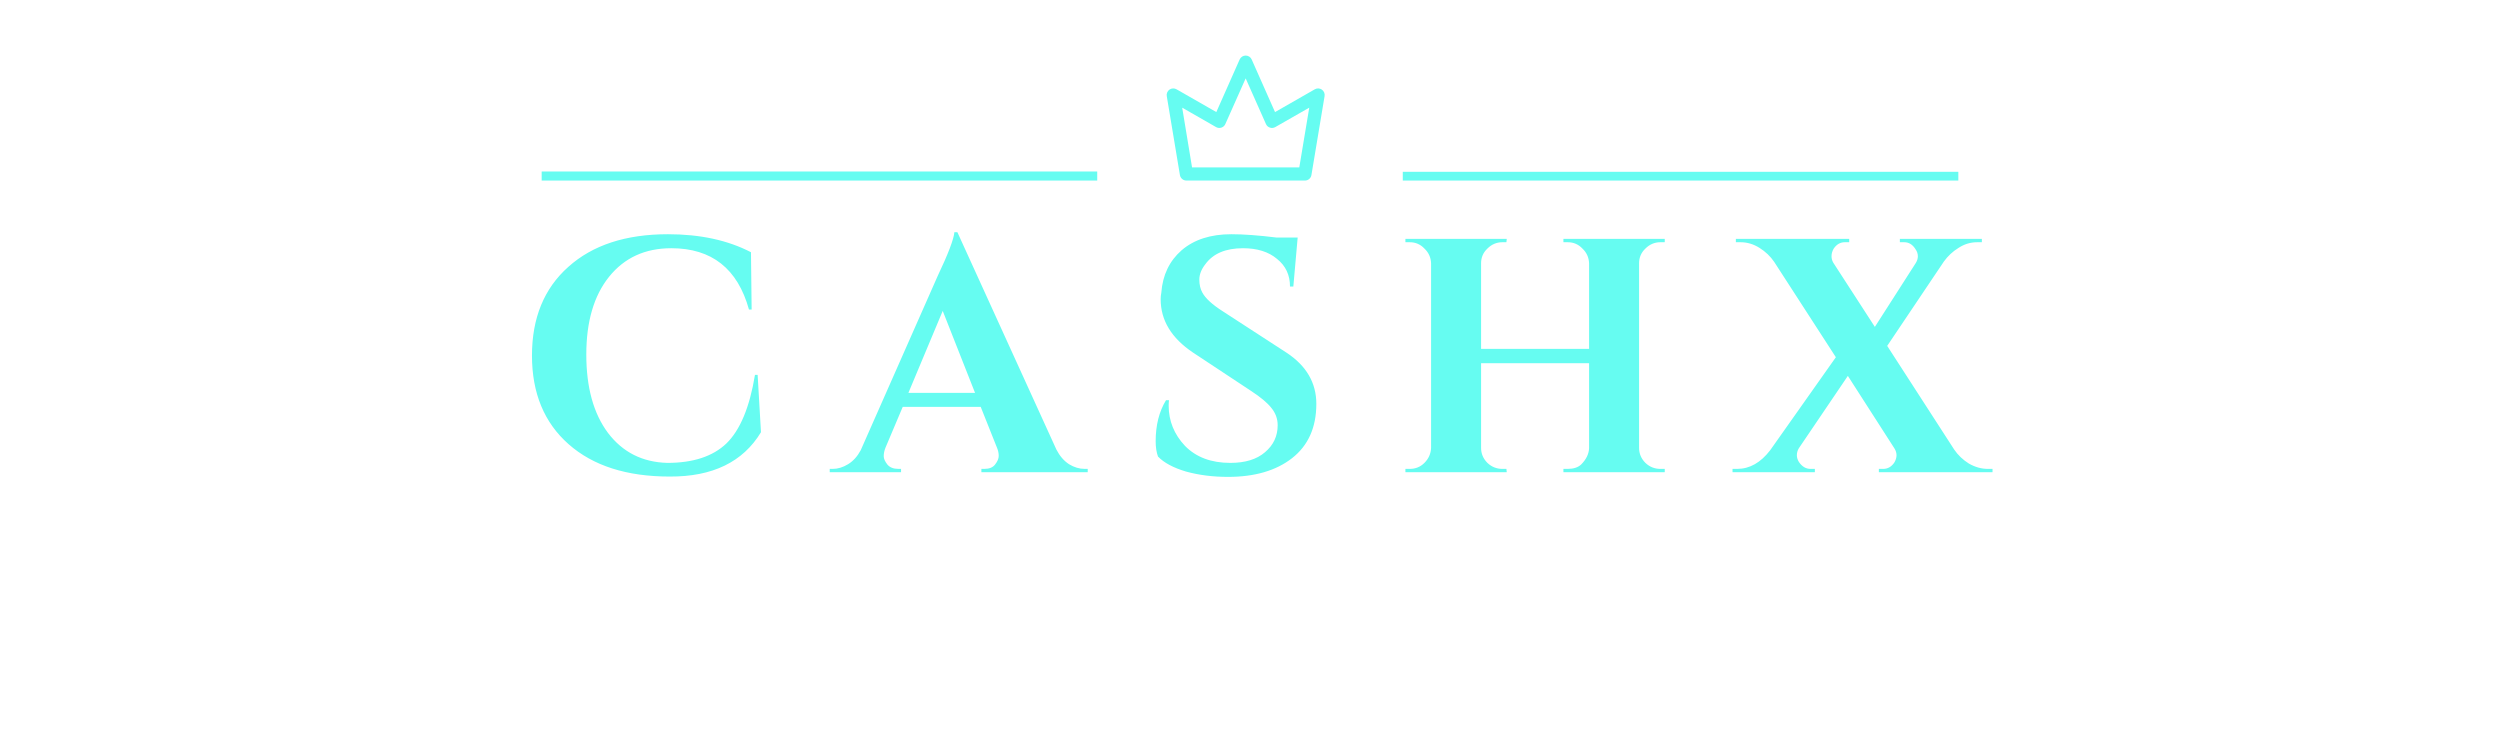 <svg width="180" height="54" viewBox="0 0 180 54" fill="none" xmlns="http://www.w3.org/2000/svg">
<path d="M48.214 34.312C45.126 34.312 42.702 33.536 40.942 31.984C39.182 30.432 38.302 28.304 38.302 25.6C38.302 22.896 39.174 20.768 40.918 19.216C42.662 17.648 45.054 16.864 48.094 16.864C50.414 16.864 52.406 17.296 54.07 18.16L54.118 22.288H53.926C53.11 19.344 51.246 17.872 48.334 17.872C46.446 17.872 44.95 18.56 43.846 19.936C42.758 21.296 42.214 23.16 42.214 25.528C42.214 27.896 42.734 29.776 43.774 31.168C44.83 32.56 46.254 33.28 48.046 33.328C49.902 33.328 51.318 32.864 52.294 31.936C53.286 30.976 53.974 29.328 54.358 26.992H54.55L54.79 31.12C53.494 33.264 51.302 34.328 48.214 34.312ZM78.1 33.76H78.316V34H70.66V33.76H70.876C71.228 33.76 71.484 33.656 71.644 33.448C71.82 33.224 71.908 33.016 71.908 32.824C71.908 32.632 71.868 32.44 71.788 32.248L70.612 29.296H64.996L63.748 32.248C63.668 32.456 63.628 32.656 63.628 32.848C63.628 33.024 63.716 33.224 63.892 33.448C64.068 33.656 64.332 33.76 64.684 33.76H64.876V34H59.74V33.76H59.956C60.324 33.76 60.692 33.648 61.06 33.424C61.428 33.2 61.732 32.864 61.972 32.416L67.516 19.864C68.268 18.28 68.668 17.232 68.716 16.72H68.932L76.06 32.368C76.3 32.832 76.604 33.184 76.972 33.424C77.34 33.648 77.716 33.76 78.1 33.76ZM65.404 28.288H70.204L67.876 22.384L65.404 28.288ZM83.208 31.768C83.208 30.616 83.456 29.632 83.952 28.816H84.168C84.152 28.944 84.144 29.072 84.144 29.2C84.144 30.304 84.536 31.272 85.32 32.104C86.12 32.92 87.208 33.328 88.584 33.328C89.656 33.328 90.488 33.072 91.08 32.56C91.688 32.048 91.992 31.4 91.992 30.616C91.992 30.152 91.84 29.736 91.536 29.368C91.248 29 90.76 28.592 90.072 28.144L85.896 25.384C84.344 24.344 83.568 23.064 83.568 21.544C83.568 21.384 83.584 21.224 83.616 21.064C83.712 19.8 84.2 18.784 85.08 18.016C85.976 17.248 87.168 16.864 88.656 16.864C89.536 16.864 90.624 16.944 91.92 17.104H93.432L93.12 20.632H92.88C92.88 19.8 92.568 19.136 91.944 18.64C91.336 18.128 90.52 17.872 89.496 17.872C88.248 17.872 87.344 18.256 86.784 19.024C86.496 19.392 86.352 19.76 86.352 20.128C86.352 20.496 86.424 20.808 86.568 21.064C86.792 21.48 87.28 21.928 88.032 22.408L92.616 25.384C94.056 26.328 94.776 27.56 94.776 29.08C94.776 30.776 94.192 32.08 93.024 32.992C91.872 33.888 90.336 34.336 88.416 34.336C87.328 34.336 86.32 34.208 85.392 33.952C84.48 33.68 83.808 33.32 83.376 32.872C83.264 32.568 83.208 32.2 83.208 31.768ZM112.878 33.76C113.294 33.76 113.614 33.656 113.838 33.448C114.206 33.08 114.398 32.688 114.414 32.272V26.152H106.638V32.248C106.638 32.664 106.79 33.024 107.094 33.328C107.398 33.616 107.758 33.76 108.174 33.76H108.462L108.486 34H101.19V33.76H101.502C101.918 33.76 102.27 33.616 102.558 33.328C102.862 33.024 103.022 32.664 103.038 32.248V18.952C103.022 18.536 102.862 18.184 102.558 17.896C102.27 17.592 101.918 17.44 101.502 17.44H101.19V17.2H108.486L108.462 17.44H108.174C107.758 17.44 107.398 17.592 107.094 17.896C106.79 18.184 106.638 18.536 106.638 18.952V25.12H114.414V18.952C114.398 18.536 114.238 18.184 113.934 17.896C113.646 17.592 113.294 17.44 112.878 17.44H112.566V17.2H119.862V17.44H119.55C119.134 17.44 118.774 17.592 118.47 17.896C118.166 18.184 118.014 18.536 118.014 18.952V32.248C118.014 32.664 118.166 33.024 118.47 33.328C118.774 33.616 119.134 33.76 119.55 33.76H119.862V34H112.566V33.76H112.878ZM135.59 33.76C135.926 33.76 136.198 33.6 136.406 33.28C136.502 33.104 136.55 32.936 136.55 32.776C136.55 32.616 136.502 32.456 136.406 32.296L133.046 27.064L129.518 32.272C129.422 32.432 129.374 32.6 129.374 32.776C129.374 32.936 129.422 33.096 129.518 33.256C129.742 33.592 130.022 33.76 130.358 33.76H130.67V34H124.742V33.76H125.078C125.974 33.76 126.766 33.312 127.454 32.416L132.182 25.72L127.742 18.856C127.47 18.456 127.118 18.12 126.686 17.848C126.254 17.576 125.798 17.44 125.318 17.44H124.982V17.2H133.142V17.44H132.83C132.494 17.44 132.222 17.6 132.014 17.92C131.918 18.096 131.87 18.272 131.87 18.448C131.87 18.608 131.91 18.76 131.99 18.904L134.99 23.536L137.942 18.928C138.038 18.768 138.086 18.608 138.086 18.448C138.086 18.272 138.03 18.104 137.918 17.944C137.71 17.608 137.438 17.44 137.102 17.44H136.79V17.2H142.694V17.44H142.358C141.878 17.44 141.43 17.576 141.014 17.848C140.598 18.104 140.246 18.432 139.958 18.832L135.878 24.904L140.702 32.368C140.974 32.768 141.326 33.104 141.758 33.376C142.206 33.632 142.662 33.76 143.126 33.76H143.462V34H135.278V33.76H135.59Z" fill="#66FCF1"/>
<g clip-path="url(#clip0_51:41)">
<path d="M85.428 13H93.949C94.062 13.002 94.172 12.963 94.259 12.89C94.346 12.818 94.404 12.716 94.422 12.605L95.369 6.924C95.385 6.834 95.375 6.742 95.34 6.658C95.305 6.574 95.247 6.502 95.172 6.45C95.097 6.398 95.009 6.369 94.918 6.366C94.827 6.363 94.737 6.387 94.659 6.434L91.802 8.07L90.121 4.282C90.084 4.198 90.024 4.127 89.947 4.077C89.87 4.027 89.78 4 89.688 4C89.597 4 89.507 4.027 89.43 4.077C89.353 4.127 89.292 4.198 89.255 4.282L87.575 8.07L84.718 6.434C84.64 6.387 84.55 6.363 84.459 6.366C84.368 6.369 84.279 6.398 84.204 6.45C84.13 6.502 84.071 6.574 84.036 6.658C84.001 6.742 83.991 6.834 84.008 6.924L84.954 12.605C84.973 12.716 85.031 12.818 85.118 12.89C85.205 12.963 85.315 13.002 85.428 13ZM87.558 9.151C87.615 9.184 87.679 9.204 87.745 9.21C87.81 9.217 87.876 9.21 87.939 9.189C88.002 9.169 88.06 9.135 88.11 9.091C88.159 9.046 88.199 8.992 88.225 8.931L89.688 5.643L91.149 8.931C91.176 8.992 91.215 9.046 91.264 9.091C91.314 9.135 91.372 9.169 91.435 9.189C91.498 9.21 91.565 9.217 91.631 9.211C91.697 9.204 91.761 9.184 91.819 9.151L94.266 7.752L93.549 12.053H85.828L85.118 7.752L87.558 9.151Z" fill="#66FCF1"/>
</g>
<line x1="39" y1="12.674" x2="79" y2="12.674" stroke="#66FCF1" stroke-width="0.652"/>
<line x1="101" y1="12.685" x2="141" y2="12.685" stroke="#66FCF1" stroke-width="0.63"/>
<defs>
<clipPath id="clip0_51:41">
<rect width="11.377" height="9" fill="white" transform="translate(84 4)"/>
</clipPath>
</defs>
</svg>

